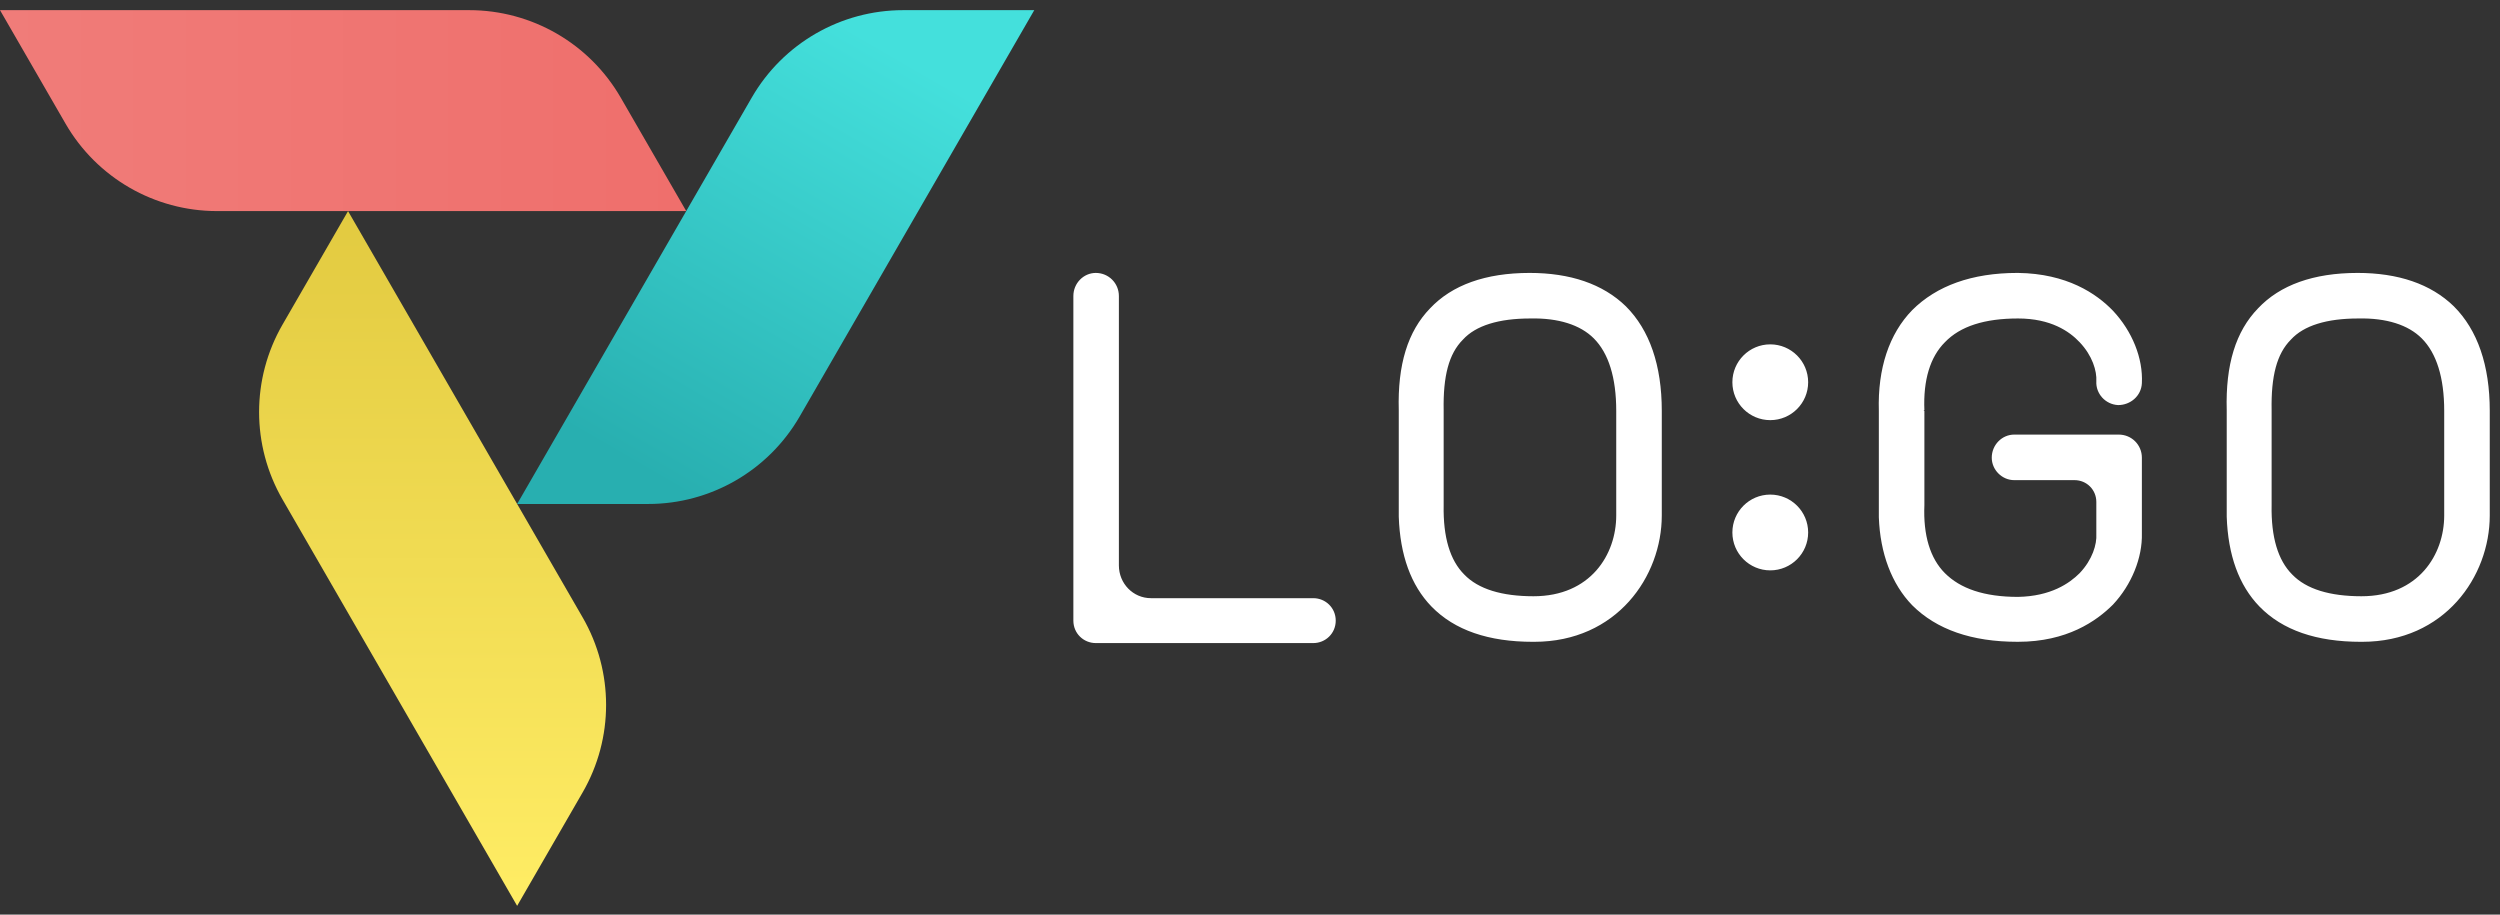 <?xml version="1.0" encoding="UTF-8"?>
<svg width="164px" height="60px" viewBox="0 0 164 60" version="1.1" xmlns="http://www.w3.org/2000/svg" xmlns:xlink="http://www.w3.org/1999/xlink">
    <rect x="0" y="0" width="164" height="60" fill="#333333" stroke="none"/>
    <title>LOGO BIANCO</title>
    <defs>
        <linearGradient x1="50%" y1="0%" x2="50%" y2="100%" id="linearGradient-1">
            <stop stop-color="#E2CA40" offset="0%"></stop>
            <stop stop-color="#FFED65" offset="100%"></stop>
        </linearGradient>
        <linearGradient x1="100%" y1="50%" x2="0%" y2="50%" id="linearGradient-2">
            <stop stop-color="#EF6F6C" offset="0%"></stop>
            <stop stop-color="#F07C79" offset="100%"></stop>
        </linearGradient>
        <linearGradient x1="27.981%" y1="95.593%" x2="78.767%" y2="11.992%" id="linearGradient-3">
            <stop stop-color="#28AFB0" offset="0%"></stop>
            <stop stop-color="#44E0DC" offset="100%"></stop>
        </linearGradient>
    </defs>
    <g id="Mockup-homepage" stroke="none" stroke-width="1" fill="none" fill-rule="evenodd">
        <g id="Page" transform="translate(-60, -30)">
            <g id="LOGO-BIANCO" transform="translate(60, 30.666)">
                <path d="M116.129,21.924 C117.502,21.924 118.615,23.037 118.615,24.409 C118.615,25.782 117.502,26.895 116.129,26.895 C114.757,26.895 113.644,25.782 113.644,24.409 C113.644,23.037 114.757,21.924 116.129,21.924 Z M116.129,31.779 C117.502,31.779 118.615,32.892 118.615,34.265 C118.615,35.638 117.502,36.75 116.129,36.75 C114.757,36.75 113.644,35.638 113.644,34.265 C113.644,32.892 114.757,31.779 116.129,31.779 Z M87.624,40.047 C87.624,40.888 86.951,41.52 86.151,41.52 L71.884,41.52 C71.084,41.52 70.413,40.888 70.413,40.047 L70.413,18.754 C70.413,17.911 71.084,17.238 71.884,17.238 C72.726,17.238 73.399,17.911 73.399,18.754 L73.399,36.428 C73.399,37.607 74.326,38.574 75.504,38.574 L86.151,38.574 C86.951,38.574 87.624,39.206 87.624,40.047 M106.025,33.146 L106.025,26.285 C106.025,24.098 105.52,22.499 104.552,21.531 C103.668,20.647 102.237,20.185 100.385,20.226 C98.324,20.226 96.809,20.688 95.967,21.615 C95.041,22.541 94.663,24.014 94.704,26.245 L94.704,32.472 C94.663,34.577 95.125,36.091 96.051,37.018 C96.977,37.986 98.535,38.448 100.596,38.448 C104.341,38.448 106.025,35.713 106.025,33.146 M109.013,26.285 L109.013,33.146 C109.013,37.143 106.067,41.437 100.639,41.437 L100.555,41.437 C97.651,41.437 95.42,40.679 93.905,39.122 C92.559,37.732 91.843,35.755 91.759,33.23 L91.759,26.245 C91.675,23.257 92.348,21.067 93.821,19.553 C95.252,18.038 97.44,17.238 100.344,17.238 C102.995,17.238 105.141,17.954 106.656,19.427 C108.213,20.983 109.013,23.298 109.013,26.285 M140.507,34.324 C140.548,35.922 139.833,37.691 138.612,38.995 C137.519,40.089 135.583,41.436 132.384,41.436 L132.343,41.436 C129.355,41.436 127.04,40.636 125.44,39.038 C124.093,37.648 123.336,35.628 123.252,33.272 L123.252,26.286 C123.169,23.508 123.925,21.237 125.44,19.679 C127.04,18.081 129.355,17.238 132.343,17.238 L132.384,17.238 C135.583,17.281 137.519,18.584 138.612,19.72 C139.875,21.067 140.591,22.835 140.507,24.476 C140.464,25.318 139.749,25.907 138.949,25.907 C138.108,25.866 137.476,25.15 137.519,24.35 C137.56,23.676 137.265,22.667 136.424,21.783 C135.751,21.067 134.531,20.226 132.384,20.226 C130.196,20.226 128.596,20.731 127.587,21.783 C126.619,22.751 126.157,24.266 126.24,26.244 C126.24,26.244 126.197,26.244 126.197,26.286 L126.24,26.286 L126.24,32.472 C126.157,34.449 126.619,35.966 127.587,36.934 C128.596,37.943 130.153,38.49 132.384,38.49 C134.531,38.448 135.751,37.607 136.424,36.934 C137.265,36.05 137.56,35.039 137.519,34.366 L137.519,32.262 C137.519,31.462 136.887,30.831 136.088,30.831 L132.132,30.831 C131.332,30.831 130.659,30.158 130.659,29.358 C130.659,28.516 131.332,27.843 132.132,27.843 L138.991,27.843 C139.833,27.843 140.507,28.516 140.507,29.358 L140.507,34.324 Z M160.34,33.146 L160.34,26.285 C160.34,24.098 159.834,22.499 158.866,21.531 C157.982,20.647 156.552,20.185 154.7,20.226 C152.638,20.226 151.124,20.688 150.281,21.615 C149.356,22.541 148.978,24.014 149.018,26.245 L149.018,32.472 C148.978,34.577 149.44,36.091 150.365,37.018 C151.292,37.986 152.849,38.448 154.91,38.448 C158.656,38.448 160.34,35.713 160.34,33.146 M163.328,26.285 L163.328,33.146 C163.328,37.143 160.381,41.437 154.953,41.437 L154.869,41.437 C151.965,41.437 149.734,40.679 148.22,39.122 C146.873,37.732 146.157,35.755 146.073,33.23 L146.073,26.245 C145.99,23.257 146.662,21.067 148.136,19.553 C149.566,18.038 151.754,17.238 154.658,17.238 C157.309,17.238 159.456,17.954 160.97,19.427 C162.528,20.983 163.328,23.298 163.328,26.285" id="Combined-Shape" fill="#FFFFFF"></path>
                <path d="M22.832,13.182 L18.534,20.626 C16.484,24.176 16.484,28.55 18.534,32.101 L33.924,58.758 L38.222,51.314 C40.272,47.763 40.272,43.389 38.222,39.838 L22.832,13.182 Z" id="Fill-14" fill="url(#linearGradient-1)"></path>
                <path d="M4.298,7.444 L-1.42108547e-14,3.55271368e-15 L30.781,3.55271368e-15 C34.881,3.55271368e-15 38.669,2.187 40.719,5.737 L45.017,13.181 L14.236,13.181 C10.136,13.181 6.348,10.995 4.298,7.444" id="Fill-16" fill="url(#linearGradient-2)"></path>
                <path d="M67.848,3.55271368e-15 L52.458,26.657 C50.407,30.207 46.619,32.395 42.52,32.395 L33.924,32.395 L49.314,5.737 C51.364,2.187 55.152,3.55271368e-15 59.252,3.55271368e-15 L67.848,3.55271368e-15 Z" id="Fill-19" fill="url(#linearGradient-3)"></path>
            </g>
        </g>
    </g>
</svg>